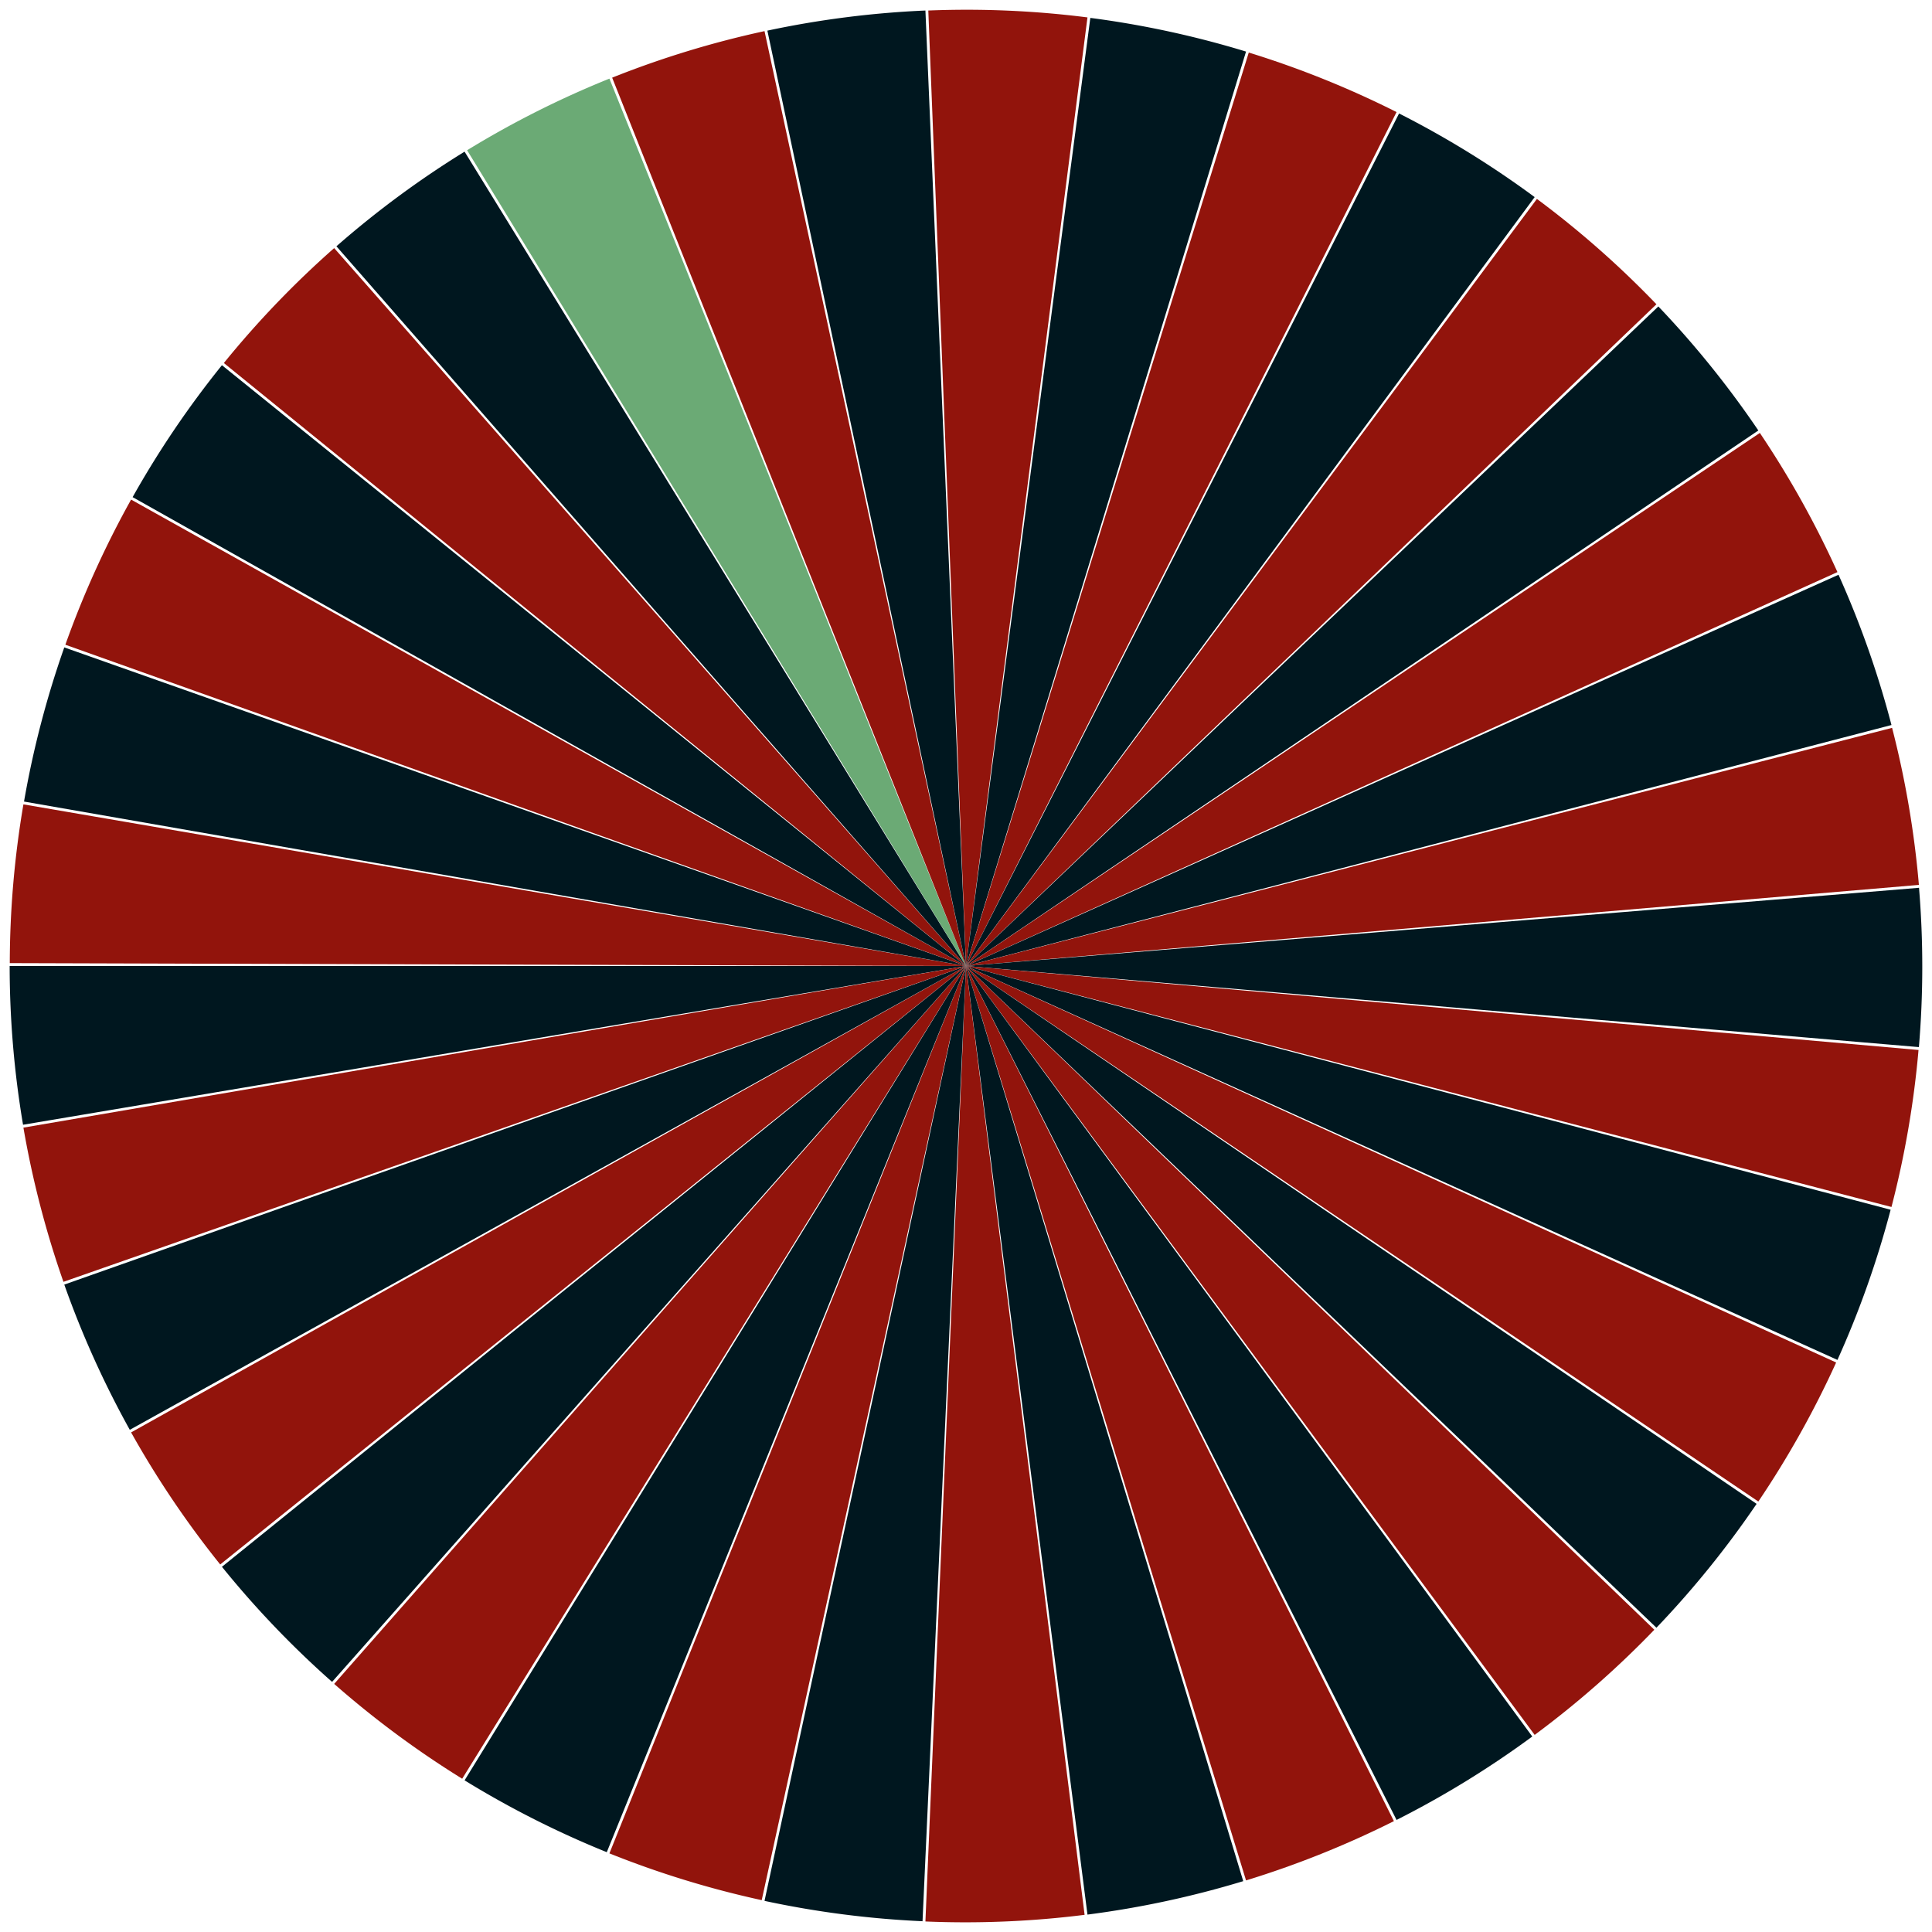 <svg width="200" height="200" viewBox="0 0 200 200" xmlns="http://www.w3.org/2000/svg">
    <g transform="translate(100,100)" stroke-width="0">
        <path d="M0 0 L-97.614 16.434 A99 99 0 0 1 -99 0 Z" fill="#00171F"/>
        <path transform="rotate(9.73,0,0)" d="M0 0 L-97.614 16.434 A99 99 0 0 1 -99 0 Z" fill="#92140C"/>
        <path transform="rotate(19.459,0,0)" d="M0 0 L-97.614 16.434 A99 99 0 0 1 -99 0 Z" fill="#00171F"/>
        <path transform="rotate(29.189,0,0)" d="M0 0 L-97.614 16.434 A99 99 0 0 1 -99 0 Z" fill="#92140C"/>
        <path transform="rotate(38.919,0,0)" d="M0 0 L-97.614 16.434 A99 99 0 0 1 -99 0 Z" fill="#00171F"/>
        <path transform="rotate(48.649,0,0)" d="M0 0 L-97.614 16.434 A99 99 0 0 1 -99 0 Z" fill="#92140C"/>
        <path transform="rotate(58.378,0,0)" d="M0 0 L-97.614 16.434 A99 99 0 0 1 -99 0 Z" fill="#00171F"/>
        <path transform="rotate(68.108,0,0)" d="M0 0 L-97.614 16.434 A99 99 0 0 1 -99 0 Z" fill="#6BAA75"/>
        <path transform="rotate(77.838,0,0)" d="M0 0 L-97.614 16.434 A99 99 0 0 1 -99 0 Z" fill="#92140C"/>
        <path transform="rotate(87.568,0,0)" d="M0 0 L-97.614 16.434 A99 99 0 0 1 -99 0 Z" fill="#00171F"/>
        <path transform="rotate(97.297,0,0)" d="M0 0 L-97.614 16.434 A99 99 0 0 1 -99 0 Z" fill="#92140C"/>
        <path transform="rotate(107.027,0,0)" d="M0 0 L-97.614 16.434 A99 99 0 0 1 -99 0 Z" fill="#00171F"/>
        <path transform="rotate(116.757,0,0)" d="M0 0 L-97.614 16.434 A99 99 0 0 1 -99 0 Z" fill="#92140C"/>
        <path transform="rotate(126.486,0,0)" d="M0 0 L-97.614 16.434 A99 99 0 0 1 -99 0 Z" fill="#00171F"/>
        <path transform="rotate(136.216,0,0)" d="M0 0 L-97.614 16.434 A99 99 0 0 1 -99 0 Z" fill="#92140C"/>
        <path transform="rotate(145.946,0,0)" d="M0 0 L-97.614 16.434 A99 99 0 0 1 -99 0 Z" fill="#00171F"/>
        <path transform="rotate(155.676,0,0)" d="M0 0 L-97.614 16.434 A99 99 0 0 1 -99 0 Z" fill="#92140C"/>
        <path transform="rotate(165.405,0,0)" d="M0 0 L-97.614 16.434 A99 99 0 0 1 -99 0 Z" fill="#00171F"/>
        <path transform="rotate(175.135,0,0)" d="M0 0 L-97.614 16.434 A99 99 0 0 1 -99 0 Z" fill="#92140C"/>
        <path transform="rotate(184.865,0,0)" d="M0 0 L-97.614 16.434 A99 99 0 0 1 -99 0 Z" fill="#00171F"/>
        <path transform="rotate(194.595,0,0)" d="M0 0 L-97.614 16.434 A99 99 0 0 1 -99 0 Z" fill="#92140C"/>
        <path transform="rotate(204.324,0,0)" d="M0 0 L-97.614 16.434 A99 99 0 0 1 -99 0 Z" fill="#00171F"/>
        <path transform="rotate(214.054,0,0)" d="M0 0 L-97.614 16.434 A99 99 0 0 1 -99 0 Z" fill="#92140C"/>
        <path transform="rotate(223.784,0,0)" d="M0 0 L-97.614 16.434 A99 99 0 0 1 -99 0 Z" fill="#00171F"/>
        <path transform="rotate(233.514,0,0)" d="M0 0 L-97.614 16.434 A99 99 0 0 1 -99 0 Z" fill="#92140C"/>
        <path transform="rotate(243.243,0,0)" d="M0 0 L-97.614 16.434 A99 99 0 0 1 -99 0 Z" fill="#00171F"/>
        <path transform="rotate(252.973,0,0)" d="M0 0 L-97.614 16.434 A99 99 0 0 1 -99 0 Z" fill="#92140C"/>
        <path transform="rotate(262.703,0,0)" d="M0 0 L-97.614 16.434 A99 99 0 0 1 -99 0 Z" fill="#00171F"/>
        <path transform="rotate(272.432,0,0)" d="M0 0 L-97.614 16.434 A99 99 0 0 1 -99 0 Z" fill="#92140C"/>
        <path transform="rotate(282.162,0,0)" d="M0 0 L-97.614 16.434 A99 99 0 0 1 -99 0 Z" fill="#00171F"/>
        <path transform="rotate(291.892,0,0)" d="M0 0 L-97.614 16.434 A99 99 0 0 1 -99 0 Z" fill="#92140C"/>
        <path transform="rotate(301.622,0,0)" d="M0 0 L-97.614 16.434 A99 99 0 0 1 -99 0 Z" fill="#00171F"/>
        <path transform="rotate(311.351,0,0)" d="M0 0 L-97.614 16.434 A99 99 0 0 1 -99 0 Z" fill="#92140C"/>
        <path transform="rotate(321.081,0,0)" d="M0 0 L-97.614 16.434 A99 99 0 0 1 -99 0 Z" fill="#00171F"/>
        <path transform="rotate(330.811,0,0)" d="M0 0 L-97.614 16.434 A99 99 0 0 1 -99 0 Z" fill="#92140C"/>
        <path transform="rotate(340.541,0,0)" d="M0 0 L-97.614 16.434 A99 99 0 0 1 -99 0 Z" fill="#00171F"/>
        <path transform="rotate(350.27,0,0)" d="M0 0 L-97.614 16.434 A99 99 0 0 1 -99 0 Z" fill="#92140C"/>
    </g>
</svg>
